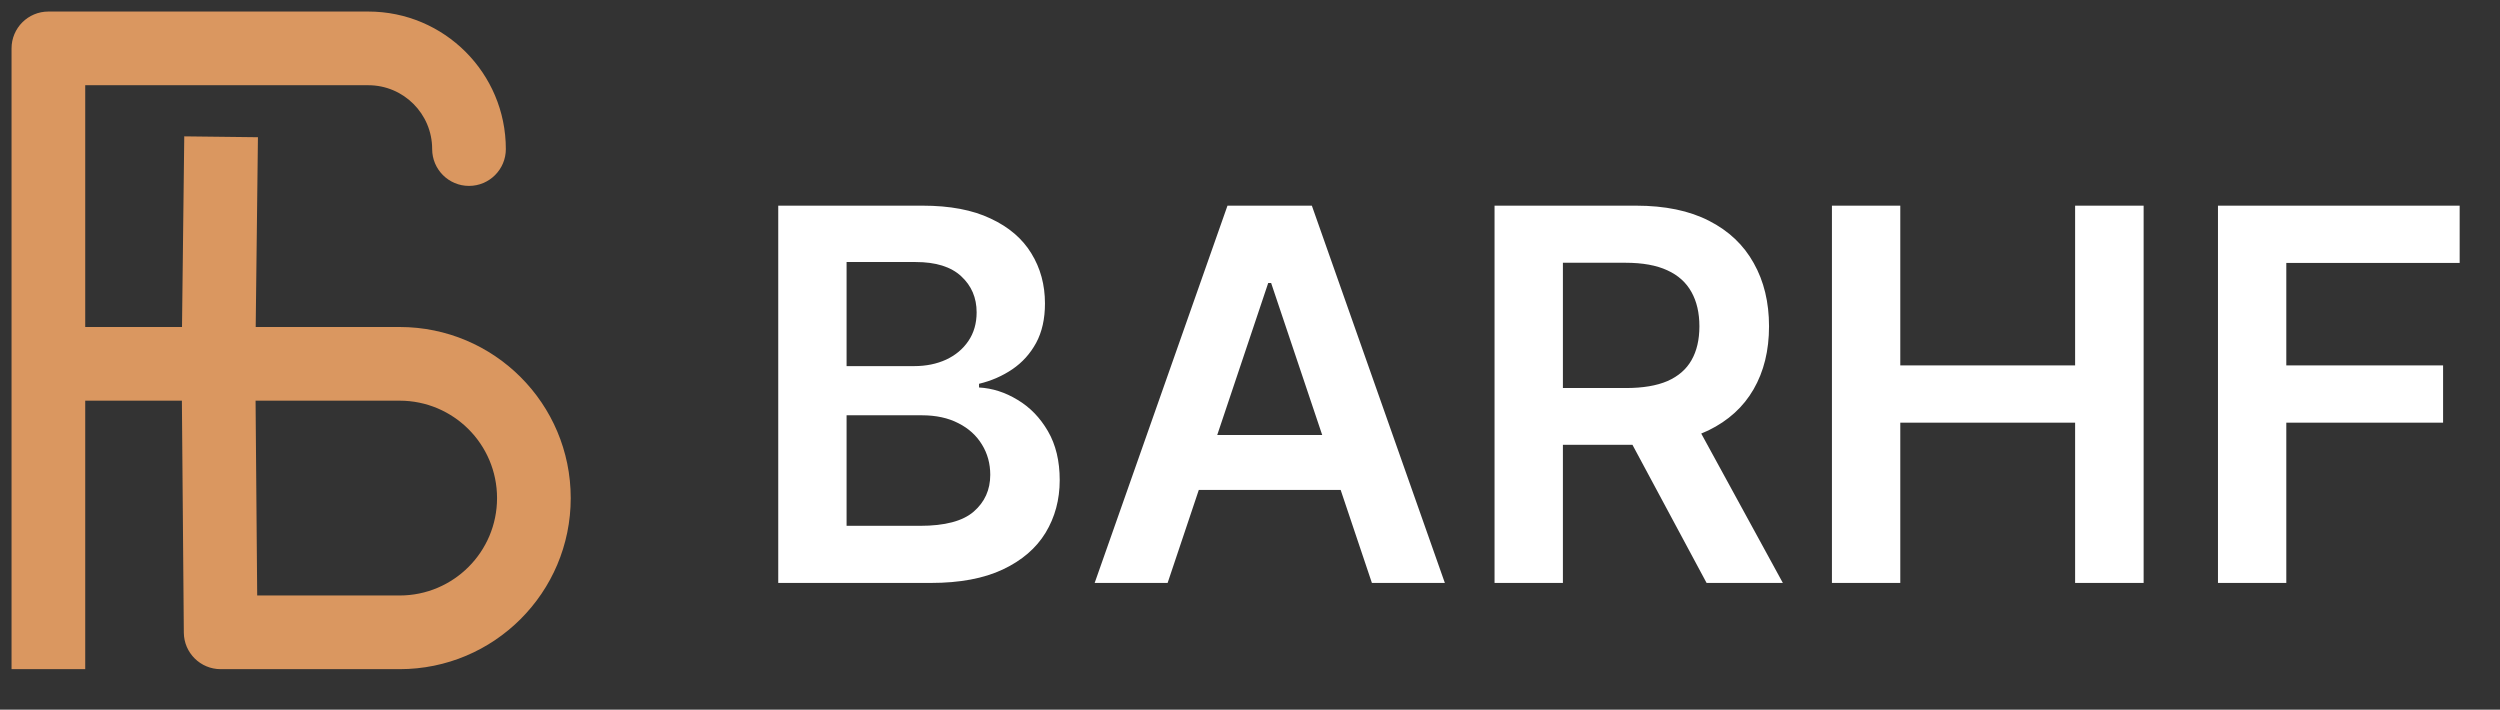 <svg width="155" height="44" viewBox="0 0 155 44" fill="none" xmlns="http://www.w3.org/2000/svg">
<rect x="0" y="0" width="155" height="44" fill="#333333" stroke="none"/>
<path d="M48.251 36.142V12.751H57.205C58.895 12.751 60.3 13.017 61.419 13.55C62.546 14.076 63.388 14.795 63.943 15.709C64.507 16.623 64.788 17.658 64.788 18.816C64.788 19.767 64.606 20.582 64.24 21.26C63.875 21.93 63.384 22.474 62.767 22.893C62.15 23.312 61.461 23.613 60.7 23.795V24.024C61.53 24.07 62.325 24.325 63.087 24.789C63.856 25.246 64.484 25.893 64.971 26.731C65.459 27.568 65.702 28.581 65.702 29.769C65.702 30.979 65.409 32.068 64.823 33.035C64.237 33.995 63.353 34.752 62.173 35.308C60.993 35.864 59.508 36.142 57.719 36.142H48.251ZM52.488 32.601H57.045C58.583 32.601 59.691 32.308 60.368 31.722C61.054 31.128 61.396 30.366 61.396 29.438C61.396 28.745 61.225 28.12 60.882 27.564C60.54 27.001 60.053 26.559 59.42 26.239C58.788 25.912 58.035 25.748 57.159 25.748H52.488V32.601ZM52.488 22.699H56.679C57.41 22.699 58.069 22.566 58.655 22.299C59.242 22.025 59.702 21.64 60.037 21.146C60.38 20.643 60.551 20.049 60.551 19.364C60.551 18.458 60.231 17.712 59.592 17.125C58.96 16.539 58.02 16.246 56.771 16.246H52.488V22.699ZM72.392 36.142H67.869L76.104 12.751H81.335L89.581 36.142H85.058L78.811 17.548H78.628L72.392 36.142ZM72.541 26.971H84.876V30.374H72.541V26.971ZM92.662 36.142V12.751H101.434C103.231 12.751 104.738 13.063 105.957 13.688C107.183 14.312 108.108 15.188 108.732 16.314C109.364 17.434 109.68 18.739 109.68 20.232C109.68 21.732 109.36 23.034 108.721 24.138C108.089 25.234 107.156 26.083 105.922 26.685C104.689 27.279 103.174 27.576 101.377 27.576H95.129V24.058H100.806C101.856 24.058 102.717 23.913 103.387 23.624C104.057 23.327 104.552 22.897 104.872 22.333C105.199 21.762 105.363 21.062 105.363 20.232C105.363 19.402 105.199 18.694 104.872 18.108C104.544 17.514 104.045 17.064 103.375 16.76C102.705 16.448 101.841 16.291 100.783 16.291H96.9V36.142H92.662ZM104.746 25.543L110.537 36.142H105.808L100.12 25.543H104.746ZM113.58 36.142V12.751H117.818V22.653H128.657V12.751H132.905V36.142H128.657V26.205H117.818V36.142H113.58ZM137.514 36.142V12.751H152.499V16.303H141.751V22.653H151.471V26.205H141.751V36.142H137.514Z" fill="white"/>
<path d="M15.965 10.792L15.992 8.508L11.424 8.454L11.397 10.738L15.965 10.792ZM13.681 39.204L11.397 39.223C11.407 40.477 12.427 41.488 13.681 41.488V39.204ZM3 3V0.716C1.739 0.716 0.716 1.739 0.716 3L3 3ZM26.794 9.242C26.794 10.504 27.817 11.526 29.078 11.526C30.339 11.526 31.362 10.504 31.362 9.242H26.794ZM0.716 39.204V41.488H5.284V39.204H0.716ZM13.681 41.488H24.778V36.92H13.681V41.488ZM11.397 10.738L11.258 22.532L15.826 22.585L15.965 10.792L11.397 10.738ZM11.258 22.577L11.397 39.223L15.965 39.185L15.826 22.539L11.258 22.577ZM24.778 20.274H13.542V24.842H24.778V20.274ZM13.542 20.274H3V24.842H13.542V20.274ZM5.284 22.558V3H0.716V22.558H5.284ZM3 5.284H22.836V0.716H3V5.284ZM0.716 22.558V39.204H5.284V22.558H0.716ZM35.385 30.881C35.385 25.023 30.636 20.274 24.778 20.274V24.842C28.113 24.842 30.817 27.546 30.817 30.881H35.385ZM22.836 5.284C25.022 5.284 26.794 7.056 26.794 9.242H31.362C31.362 4.533 27.545 0.716 22.836 0.716V5.284ZM24.778 41.488C30.636 41.488 35.385 36.739 35.385 30.881H30.817C30.817 34.216 28.113 36.92 24.778 36.92V41.488Z" fill="#DA9760"/>
</svg>
